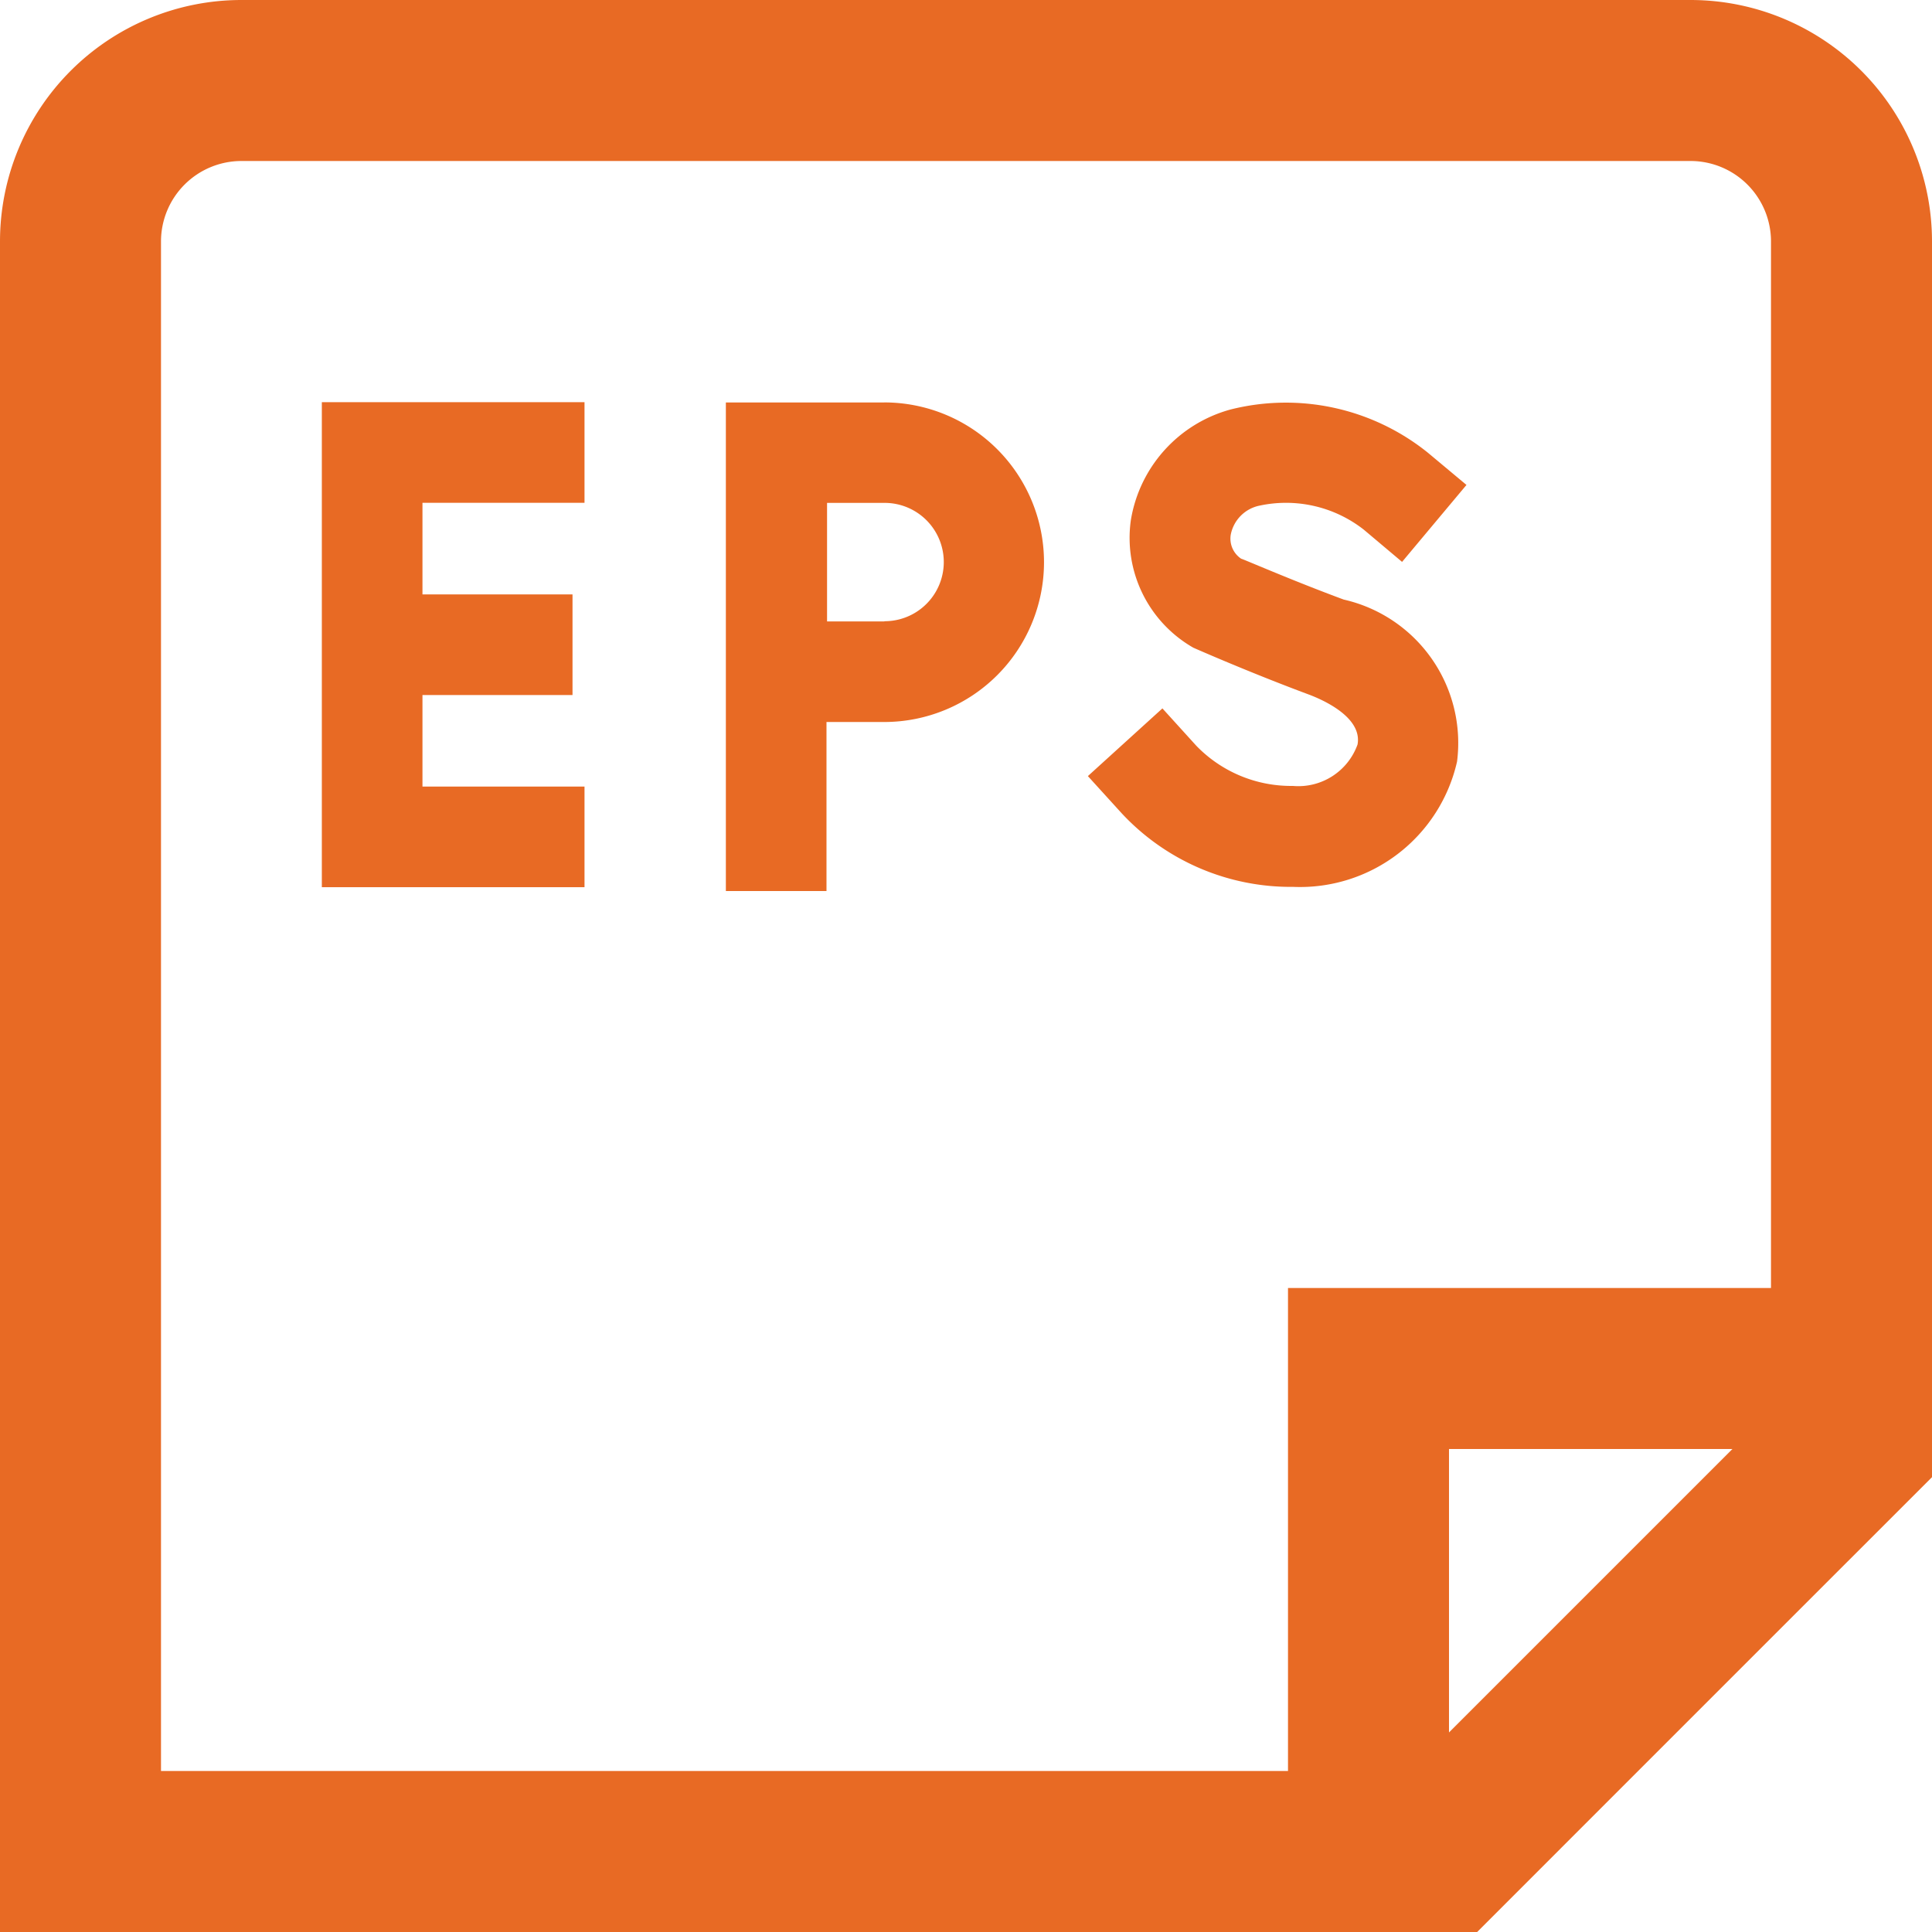 <svg xmlns="http://www.w3.org/2000/svg" viewBox="0 0 24 24"><defs><style>.cls-1{fill:#E86A24;}</style></defs><title>54 eps file</title><g id="_01_align_center" data-name="01 align center"><path class="cls-1" d="M21,0H3A3,3,0,0,0,0,3V24H18.35c2.206-2.207,3.443-3.444,5.65-5.65V3A3,3,0,0,0,21,0ZM2,3A1,1,0,0,1,3,2H21a1,1,0,0,1,1,1V16H16v6H2ZM18,21.521V18h3.521Z"/><path class="cls-1" d="M10.984,5H9.017v6.069h1.25v-2.1l.717,0a1.985,1.985,0,1,0,0-3.97Zm0,2.72-.71,0,0-1.473h.715a.735.735,0,1,1,0,1.47Z"/><path class="cls-1" d="M16.06,9.763a1.637,1.637,0,0,1-1.2-.5l-.42-.463-.926.841.42.462a2.869,2.869,0,0,0,2.13.914A2,2,0,0,0,18.1,9.461a1.827,1.827,0,0,0-1.408-2.013c-.659-.244-1.257-.507-1.273-.507a.3.3,0,0,1-.13-.3.457.457,0,0,1,.363-.361,1.567,1.567,0,0,1,1.29.3l.475.4.8-.956-.479-.4a2.813,2.813,0,0,0-2.452-.537,1.711,1.711,0,0,0-1.239,1.38,1.572,1.572,0,0,0,.777,1.579s.678.3,1.43.58c.159.059.672.277.61.622A.781.781,0,0,1,16.06,9.763Z"/><polygon class="cls-1" points="3.998 11.021 7.261 11.021 7.261 9.771 5.248 9.771 5.248 8.634 7.112 8.634 7.112 7.384 5.248 7.384 5.248 6.246 7.261 6.246 7.261 4.996 3.998 4.996 3.998 11.021"/></g></svg>